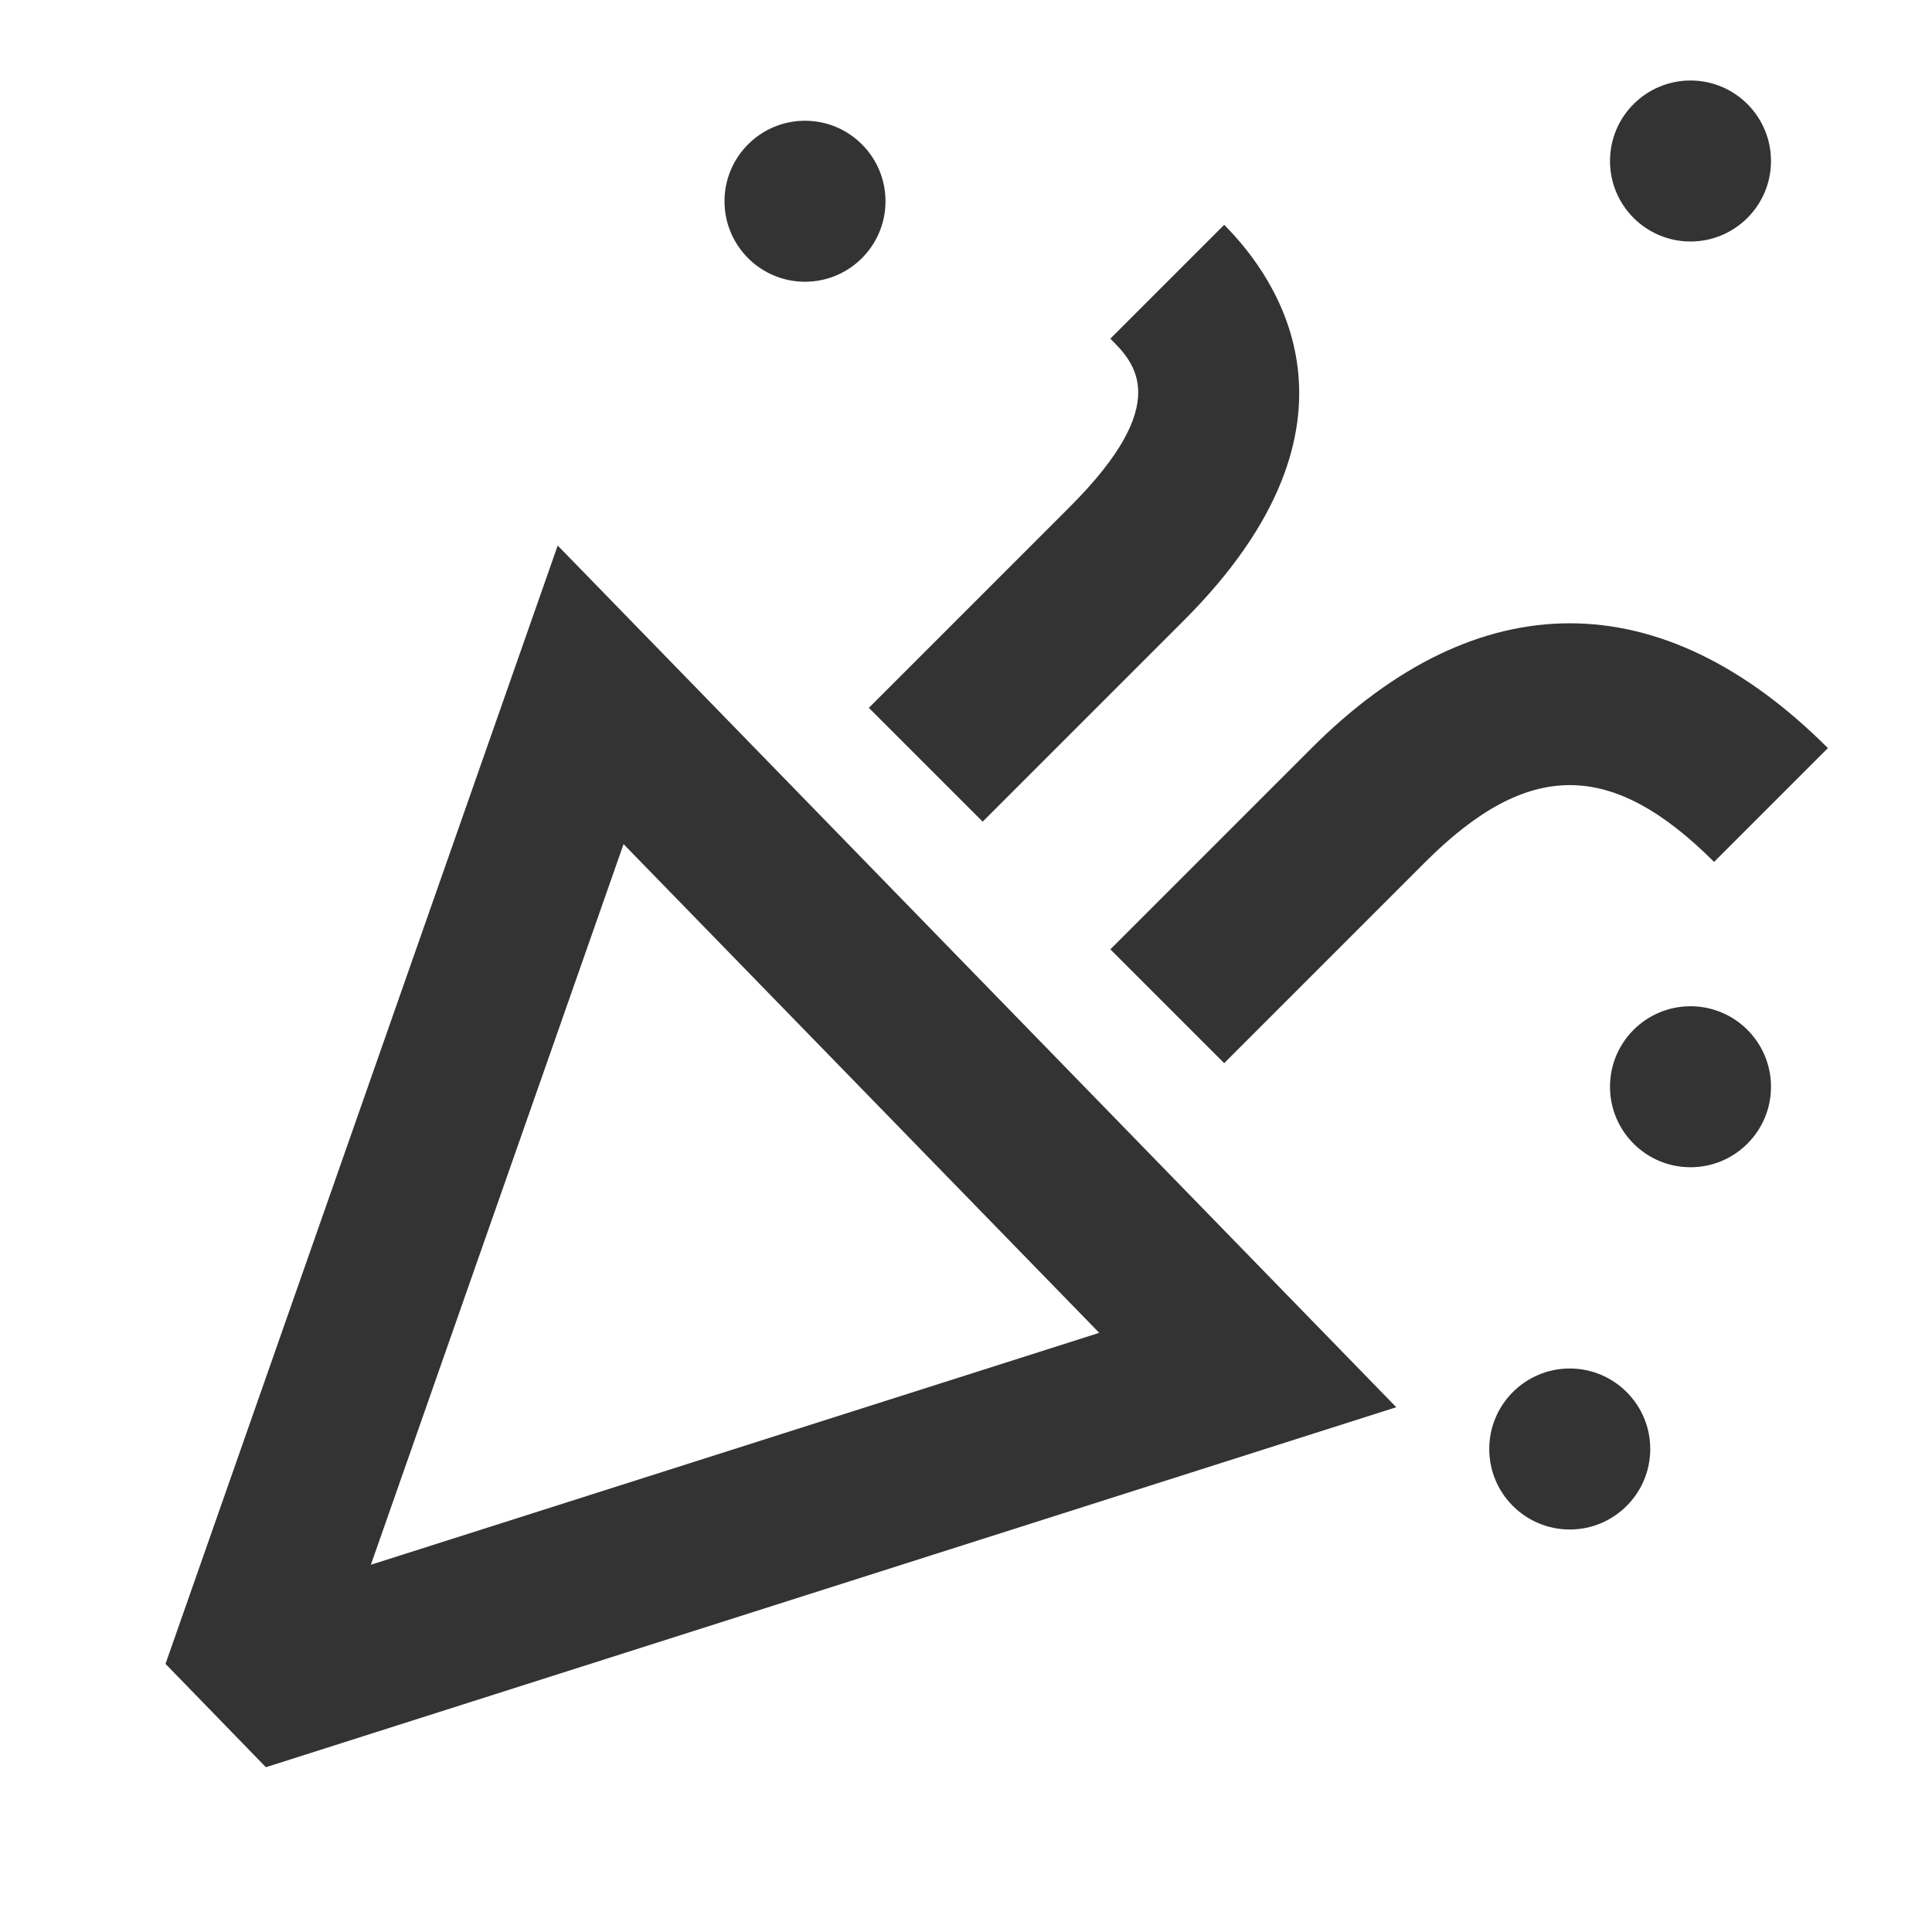 <?xml version="1.0" encoding="iso-8859-1"?>
<svg version="1.1" id="&#x56FE;&#x5C42;_1" xmlns="http://www.w3.org/2000/svg" xmlns:xlink="http://www.w3.org/1999/xlink" x="0px"
	 y="0px" viewBox="0 0 24 24" style="enable-background:new 0 0 24 24;" xml:space="preserve">
<path style="fill:#333333;" d="M3.303,21.953l-1.247-1.284L6.928,6.777l10.417,10.704L3.303,21.953z M7.746,10.486l-3.139,8.952
	l9.048-2.881L7.746,10.486z"/>
<path style="fill:#333333;" d="M12.207,10.207l-1.414-1.414l2.5-2.5c1.293-1.293,0.797-1.79,0.5-2.086l1.414-1.414
	c0.663,0.664,1.943,2.47-0.5,4.914L12.207,10.207z"/>
<path style="fill:#333333;" d="M15.207,13.207l-1.414-1.414l2.5-2.5c2.068-2.067,4.346-2.067,6.414,0l-1.414,1.414
	c-1.273-1.272-2.312-1.272-3.586,0L15.207,13.207z"/>
<path style="fill:#333333;" d="M10,3.5c0.552,0,1-0.448,1-1s-0.448-1-1-1s-1,0.448-1,1S9.448,3.5,10,3.5z"/>
<path style="fill:#333333;" d="M21,3c0.552,0,1-0.448,1-1s-0.448-1-1-1s-1,0.448-1,1S20.448,3,21,3z"/>
<path style="fill:#333333;" d="M21,14.5c0.552,0,1-0.448,1-1s-0.448-1-1-1s-1,0.448-1,1S20.448,14.5,21,14.5z"/>
<path style="fill:#333333;" d="M19.5,19c0.552,0,1-0.448,1-1s-0.448-1-1-1s-1,0.448-1,1S18.948,19,19.5,19z"/>
</svg>






